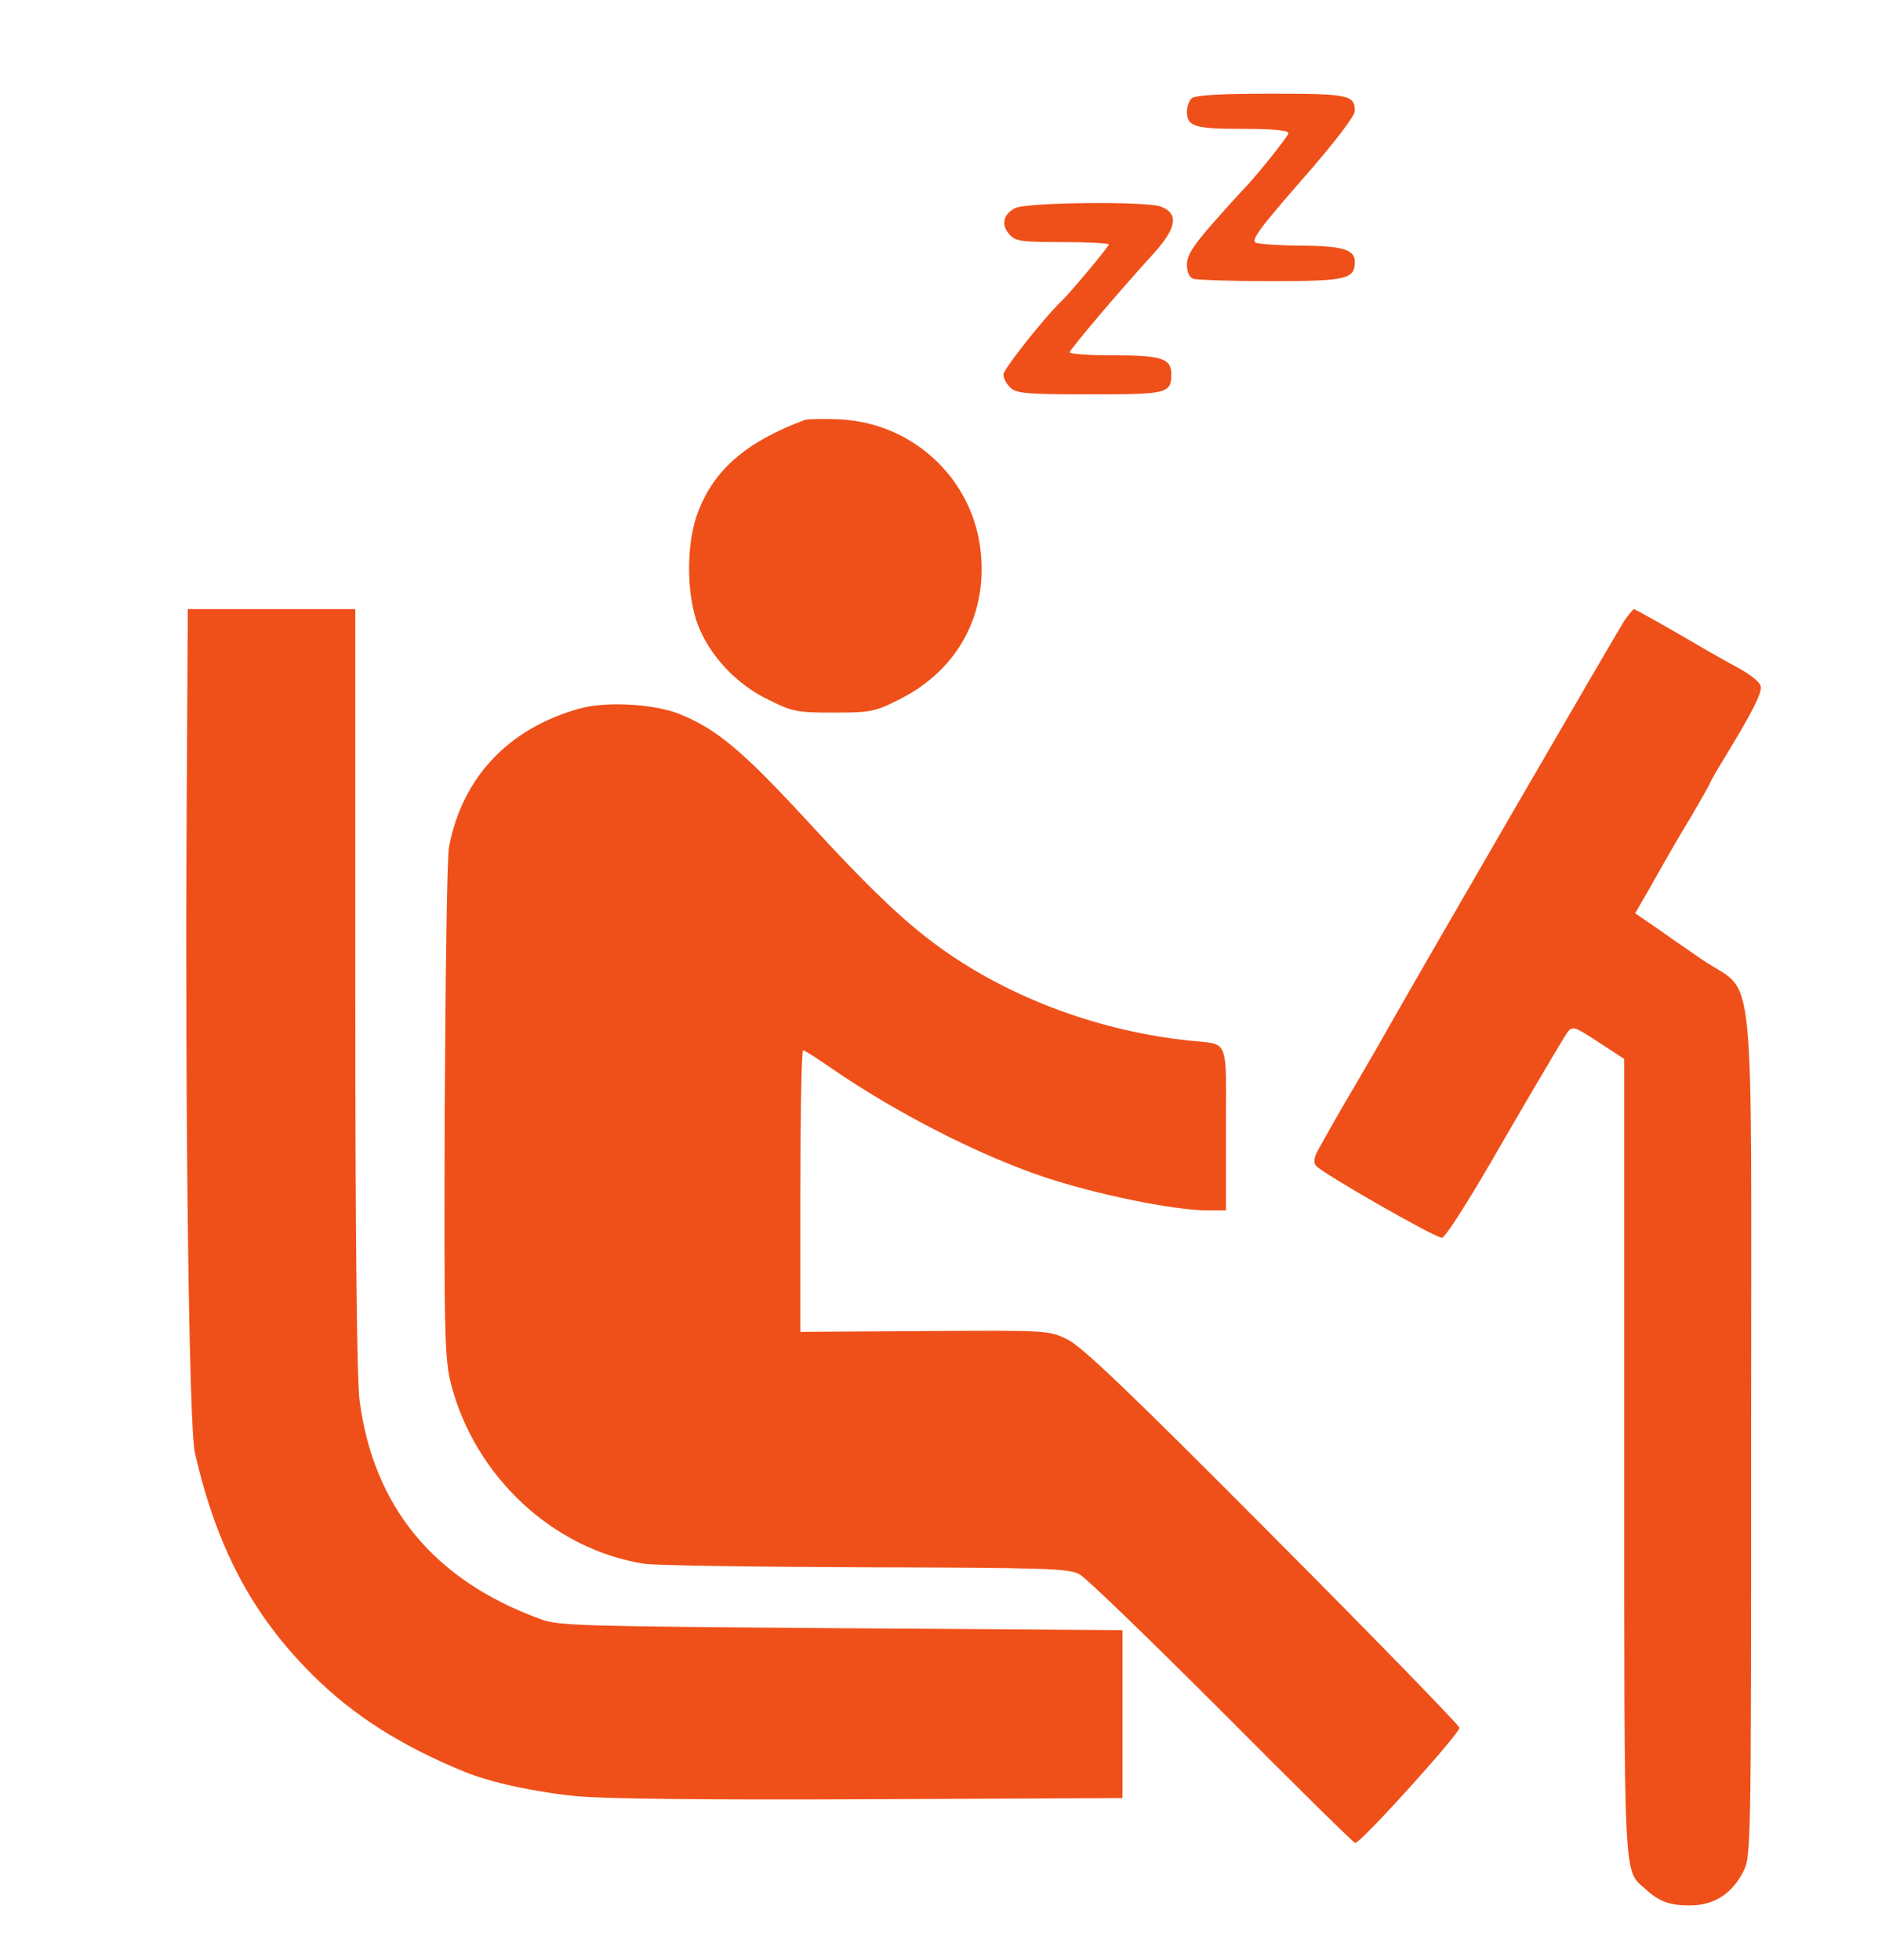 <svg xmlns="http://www.w3.org/2000/svg" version="1.0" width="481pt" height="502pt" viewBox="0 0 481 502" preserveAspectRatio="xMidYMid meet">
<g transform="translate(0,502) scale(0.1,-0.1)" fill="#ef501a" stroke="none">
<path d="M3052 4768 c-7 -7 -12 -21 -12 -33 0 -39 18 -45 142 -45 79 0 118 -4 118 -11 0 -8 -88 -117 -120 -149 -3 -3 -36 -39 -73 -81 -51 -58 -67 -83 -67 -107 0 -18 6 -32 16 -36 9 -3 98 -6 199 -6 195 0 215 5 215 50 0 31 -32 40 -137 41 -54 0 -106 4 -116 7 -14 6 7 35 118 162 80 91 135 163 135 175 0 42 -15 45 -215 45 -135 0 -195 -4 -203 -12z" fill="#ef501a"/>
<path d="M2600 4487 c-31 -16 -37 -43 -14 -68 15 -17 31 -19 136 -19 65 0 118 -3 118 -6 0 -6 -102 -127 -120 -144 -40 -37 -150 -175 -150 -189 0 -10 8 -25 18 -34 16 -15 45 -17 203 -17 199 0 209 2 209 52 0 40 -25 48 -149 48 -61 0 -111 3 -111 8 0 7 129 159 214 252 60 66 66 103 19 121 -38 14 -343 11 -373 -4z" fill="#ef501a"/>
<path d="M2060 3944 c-147 -55 -229 -125 -271 -232 -32 -80 -32 -213 -1 -294 32 -80 99 -151 180 -190 62 -31 74 -33 167 -33 93 0 105 2 165 32 155 76 234 224 210 395 -26 179 -176 315 -359 324 -42 2 -83 1 -91 -2z" fill="#ef501a"/>
<path d="M478 2928 c-4 -761 6 -1560 21 -1628 55 -241 146 -415 301 -569 104 -104 228 -183 393 -250 64 -26 179 -51 282 -61 72 -7 335 -10 755 -8 l645 3 0 215 0 215 -720 5 c-664 5 -724 6 -770 23 -272 99 -428 286 -464 560 -7 51 -11 426 -11 1053 l0 974 -214 0 -215 0 -3 -532z" fill="#ef501a"/>
<path d="M4162 3433 c-15 -22 -542 -930 -639 -1103 -11 -19 -34 -58 -50 -86 -33 -55 -79 -136 -99 -173 -9 -18 -10 -29 -3 -37 16 -19 304 -184 322 -184 9 0 73 101 160 253 80 138 153 261 160 271 14 19 17 19 81 -23 l66 -43 0 -1018 c0 -1097 -2 -1058 52 -1106 37 -34 63 -44 116 -44 61 0 107 29 136 85 21 40 21 44 21 1120 0 1259 14 1122 -125 1217 -47 32 -104 72 -128 89 l-44 30 33 57 c60 106 66 117 113 195 25 43 46 80 46 82 0 2 17 32 38 66 67 110 92 159 92 178 0 12 -20 29 -57 50 -32 17 -76 42 -98 55 -71 42 -167 96 -170 96 -2 0 -12 -12 -23 -27z" fill="#ef501a"/>
<path d="M1483 3205 c-181 -51 -299 -176 -333 -354 -5 -25 -9 -329 -11 -676 -2 -576 0 -636 16 -699 61 -237 261 -424 495 -461 25 -4 279 -8 565 -9 467 -1 523 -3 550 -18 17 -9 181 -168 365 -352 184 -185 337 -336 341 -336 15 0 270 283 267 295 -2 8 -217 229 -480 493 -366 368 -487 484 -525 502 -47 23 -51 23 -365 21 l-318 -2 0 360 c0 199 3 361 7 361 4 0 38 -22 77 -49 165 -113 375 -220 539 -275 134 -45 334 -86 421 -86 l46 0 0 209 c0 238 10 215 -95 226 -224 24 -444 104 -619 225 -101 70 -192 156 -369 349 -159 172 -226 227 -321 264 -67 25 -186 31 -253 12z" fill="#ef501a"/>
</g>
</svg>